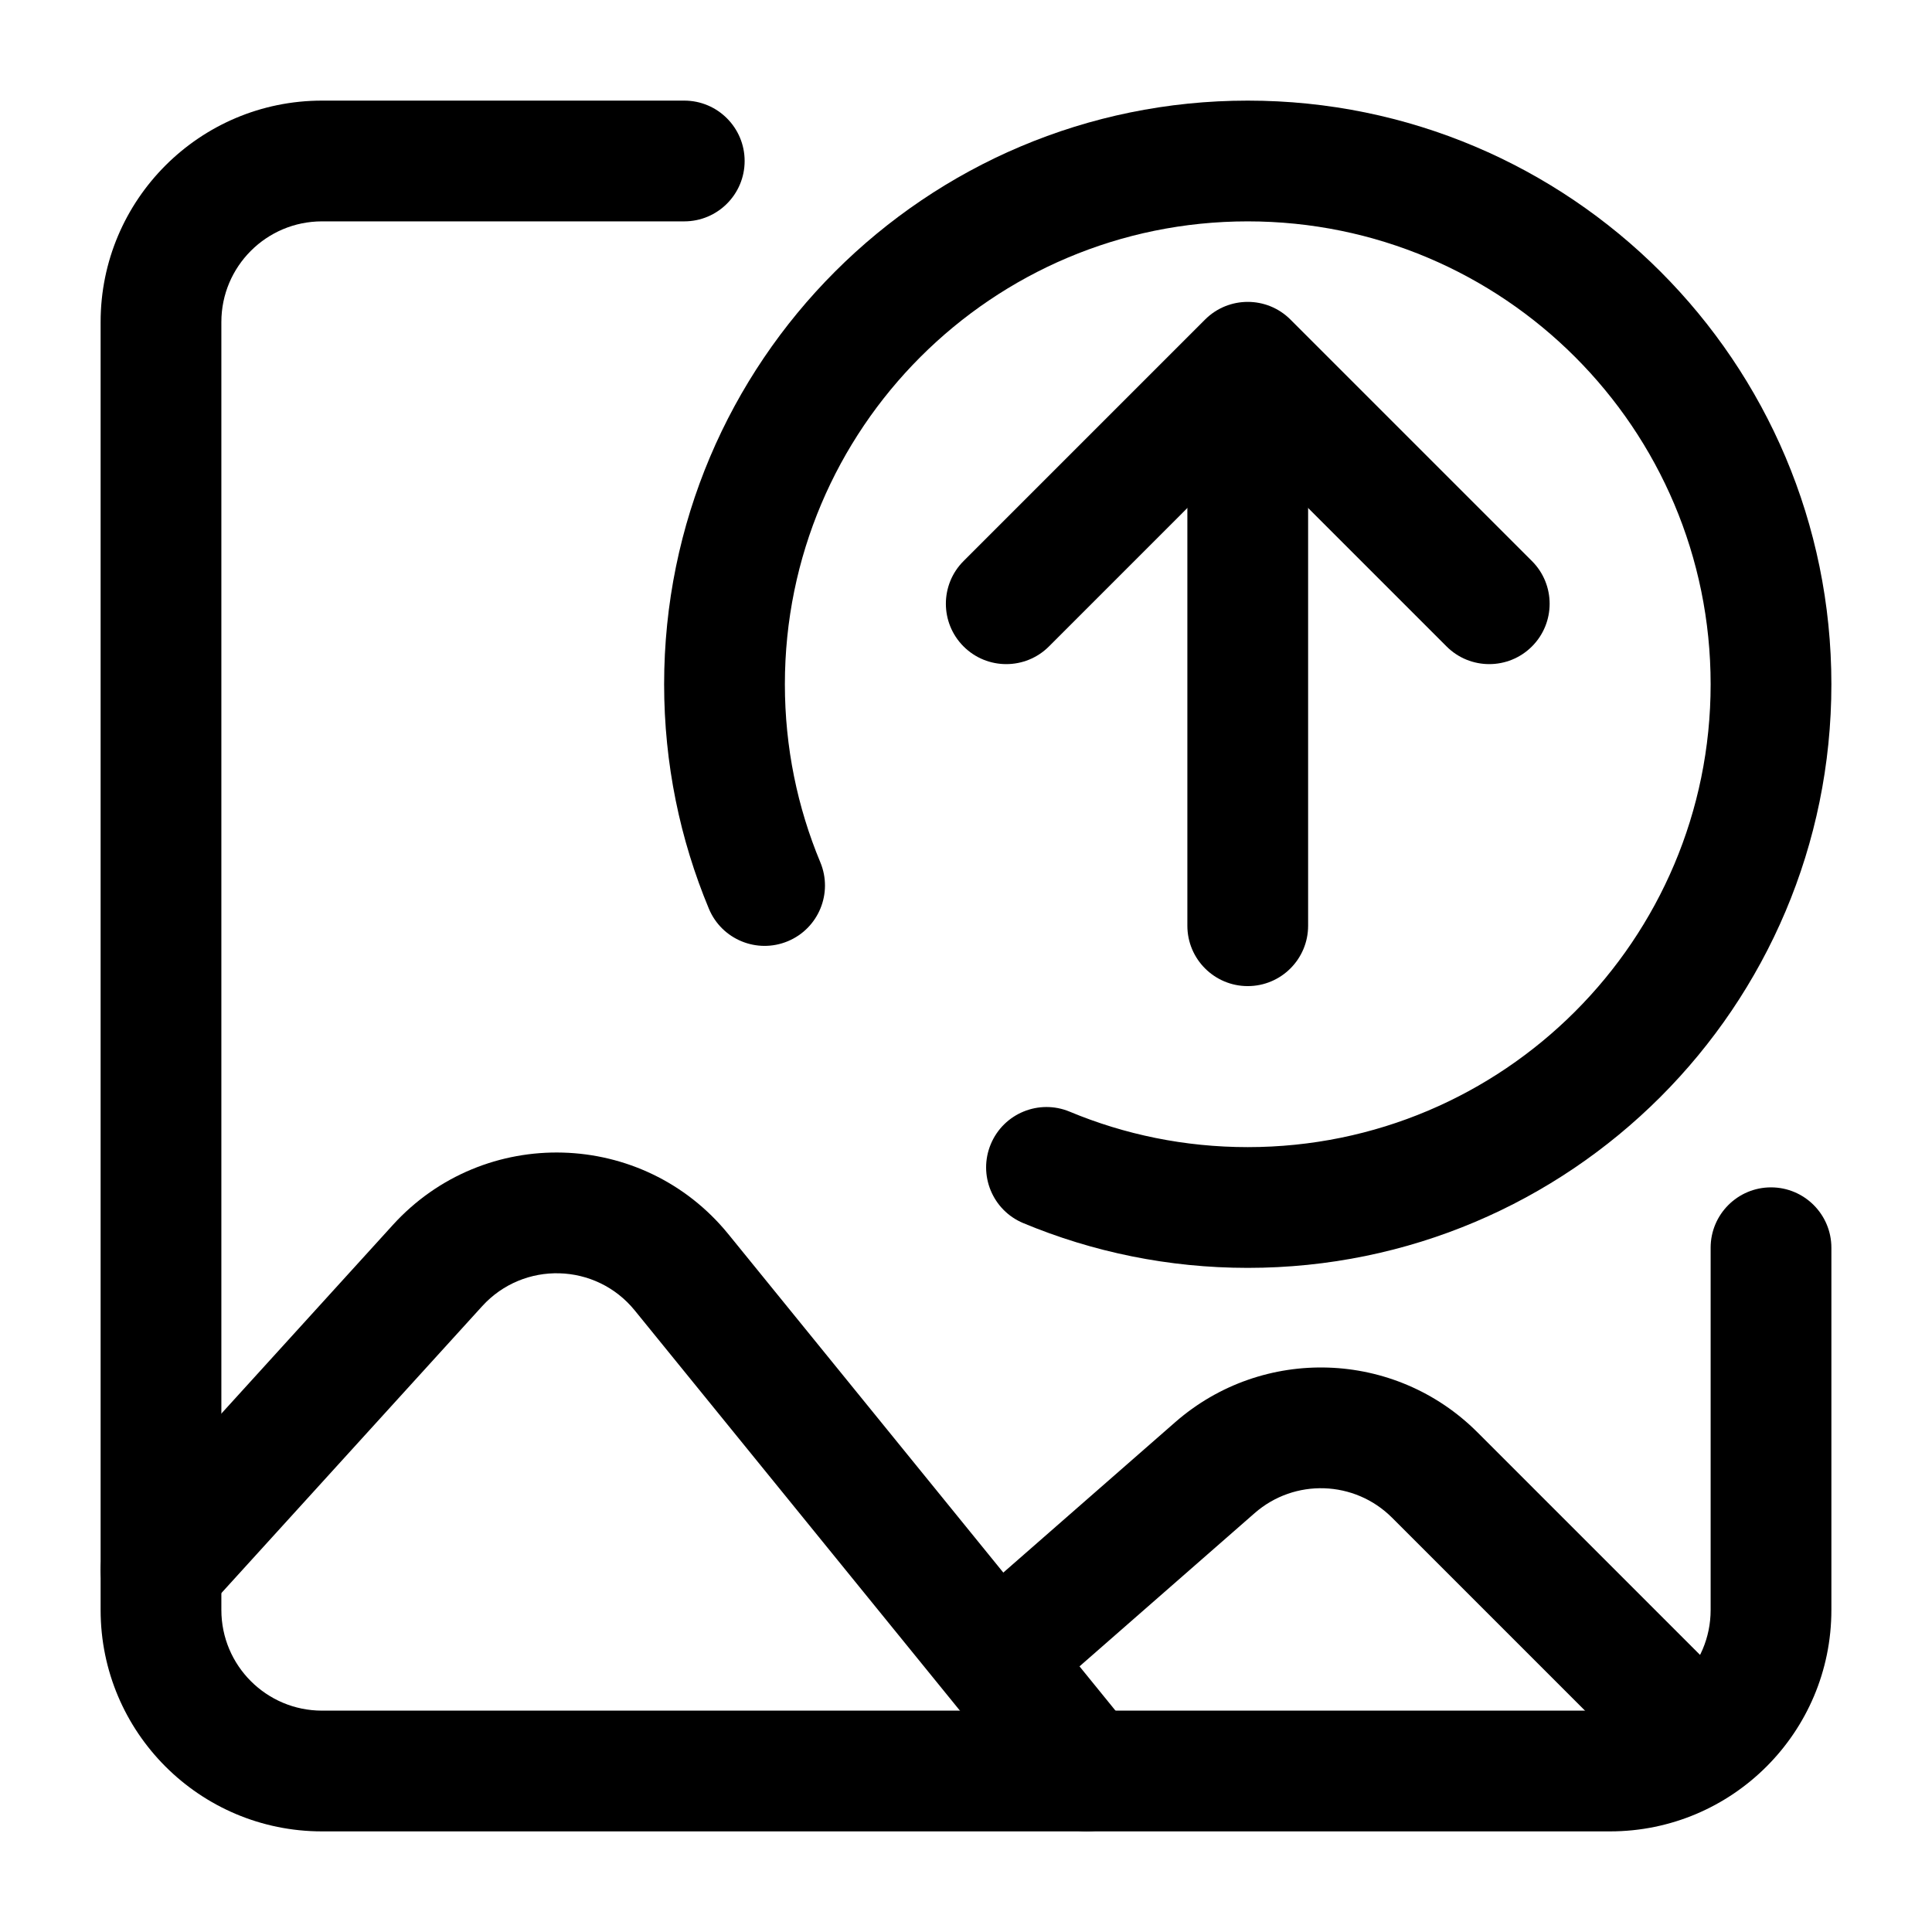 <svg width="64" height="64" viewBox="0 0 64 64" fill="none" xmlns="http://www.w3.org/2000/svg">
<path fill-rule="evenodd" clip-rule="evenodd" d="M41.333 32.666C42.438 32.666 43.333 31.771 43.333 30.666V13.333C43.333 12.229 42.438 11.333 41.333 11.333C40.229 11.333 39.333 12.229 39.333 13.333V30.666C39.333 31.771 40.229 32.666 41.333 32.666Z" fill="black"/>
<path fill-rule="evenodd" clip-rule="evenodd" d="M31.919 21.414C32.7 22.195 33.967 22.195 34.748 21.414L41.333 14.828L47.919 21.414C48.7 22.195 49.967 22.195 50.748 21.414C51.529 20.633 51.529 19.367 50.748 18.586L42.748 10.586C41.967 9.805 40.7 9.805 39.919 10.586L31.919 18.586C31.138 19.367 31.138 20.633 31.919 21.414Z" fill="black"/>
<path fill-rule="evenodd" clip-rule="evenodd" d="M10.667 7.333C8.826 7.333 7.333 8.826 7.333 10.667V53.333C7.333 55.174 8.826 56.667 10.667 56.667H53.333C55.174 56.667 56.667 55.174 56.667 53.333V41.333C56.667 40.229 57.562 39.333 58.667 39.333C59.771 39.333 60.667 40.229 60.667 41.333V53.333C60.667 57.383 57.383 60.667 53.333 60.667H10.667C6.617 60.667 3.333 57.383 3.333 53.333V10.667C3.333 6.617 6.617 3.333 10.667 3.333H22.667C23.771 3.333 24.667 4.229 24.667 5.333C24.667 6.438 23.771 7.333 22.667 7.333H10.667Z" fill="black"/>
<path fill-rule="evenodd" clip-rule="evenodd" d="M21.027 43.41C19.74 41.826 17.346 41.76 15.973 43.269L6.813 53.345C6.07 54.163 4.805 54.223 3.988 53.48C3.171 52.737 3.11 51.472 3.853 50.655L13.013 40.579C16.033 37.257 21.301 37.404 24.131 40.887L37.552 57.406C38.249 58.263 38.118 59.522 37.261 60.219C36.404 60.915 35.144 60.785 34.448 59.928L21.027 43.41Z" fill="black"/>
<path fill-rule="evenodd" clip-rule="evenodd" d="M46.114 50.276C44.873 49.035 42.883 48.968 41.562 50.124L34.65 56.172C33.819 56.899 32.556 56.815 31.828 55.984C31.101 55.152 31.185 53.889 32.016 53.161L38.928 47.114C41.833 44.572 46.212 44.717 48.942 47.447L57.414 55.919C58.195 56.7 58.195 57.966 57.414 58.747C56.633 59.529 55.367 59.529 54.586 58.748L46.114 50.276Z" fill="black"/>
<path fill-rule="evenodd" clip-rule="evenodd" d="M41.333 38C49.802 38 56.667 31.135 56.667 22.667C56.667 14.198 49.802 7.333 41.333 7.333C32.865 7.333 26 14.198 26 22.667C26 24.76 26.418 26.751 27.174 28.564C27.599 29.583 27.118 30.754 26.098 31.179C25.079 31.604 23.908 31.123 23.483 30.103C22.527 27.811 22 25.298 22 22.667C22 11.989 30.656 3.333 41.333 3.333C52.011 3.333 60.667 11.989 60.667 22.667C60.667 33.344 52.011 42 41.333 42C38.702 42 36.189 41.473 33.897 40.517C32.877 40.092 32.396 38.921 32.821 37.902C33.246 36.882 34.417 36.401 35.436 36.826C37.249 37.582 39.24 38 41.333 38Z" fill="black"/>
</svg>
